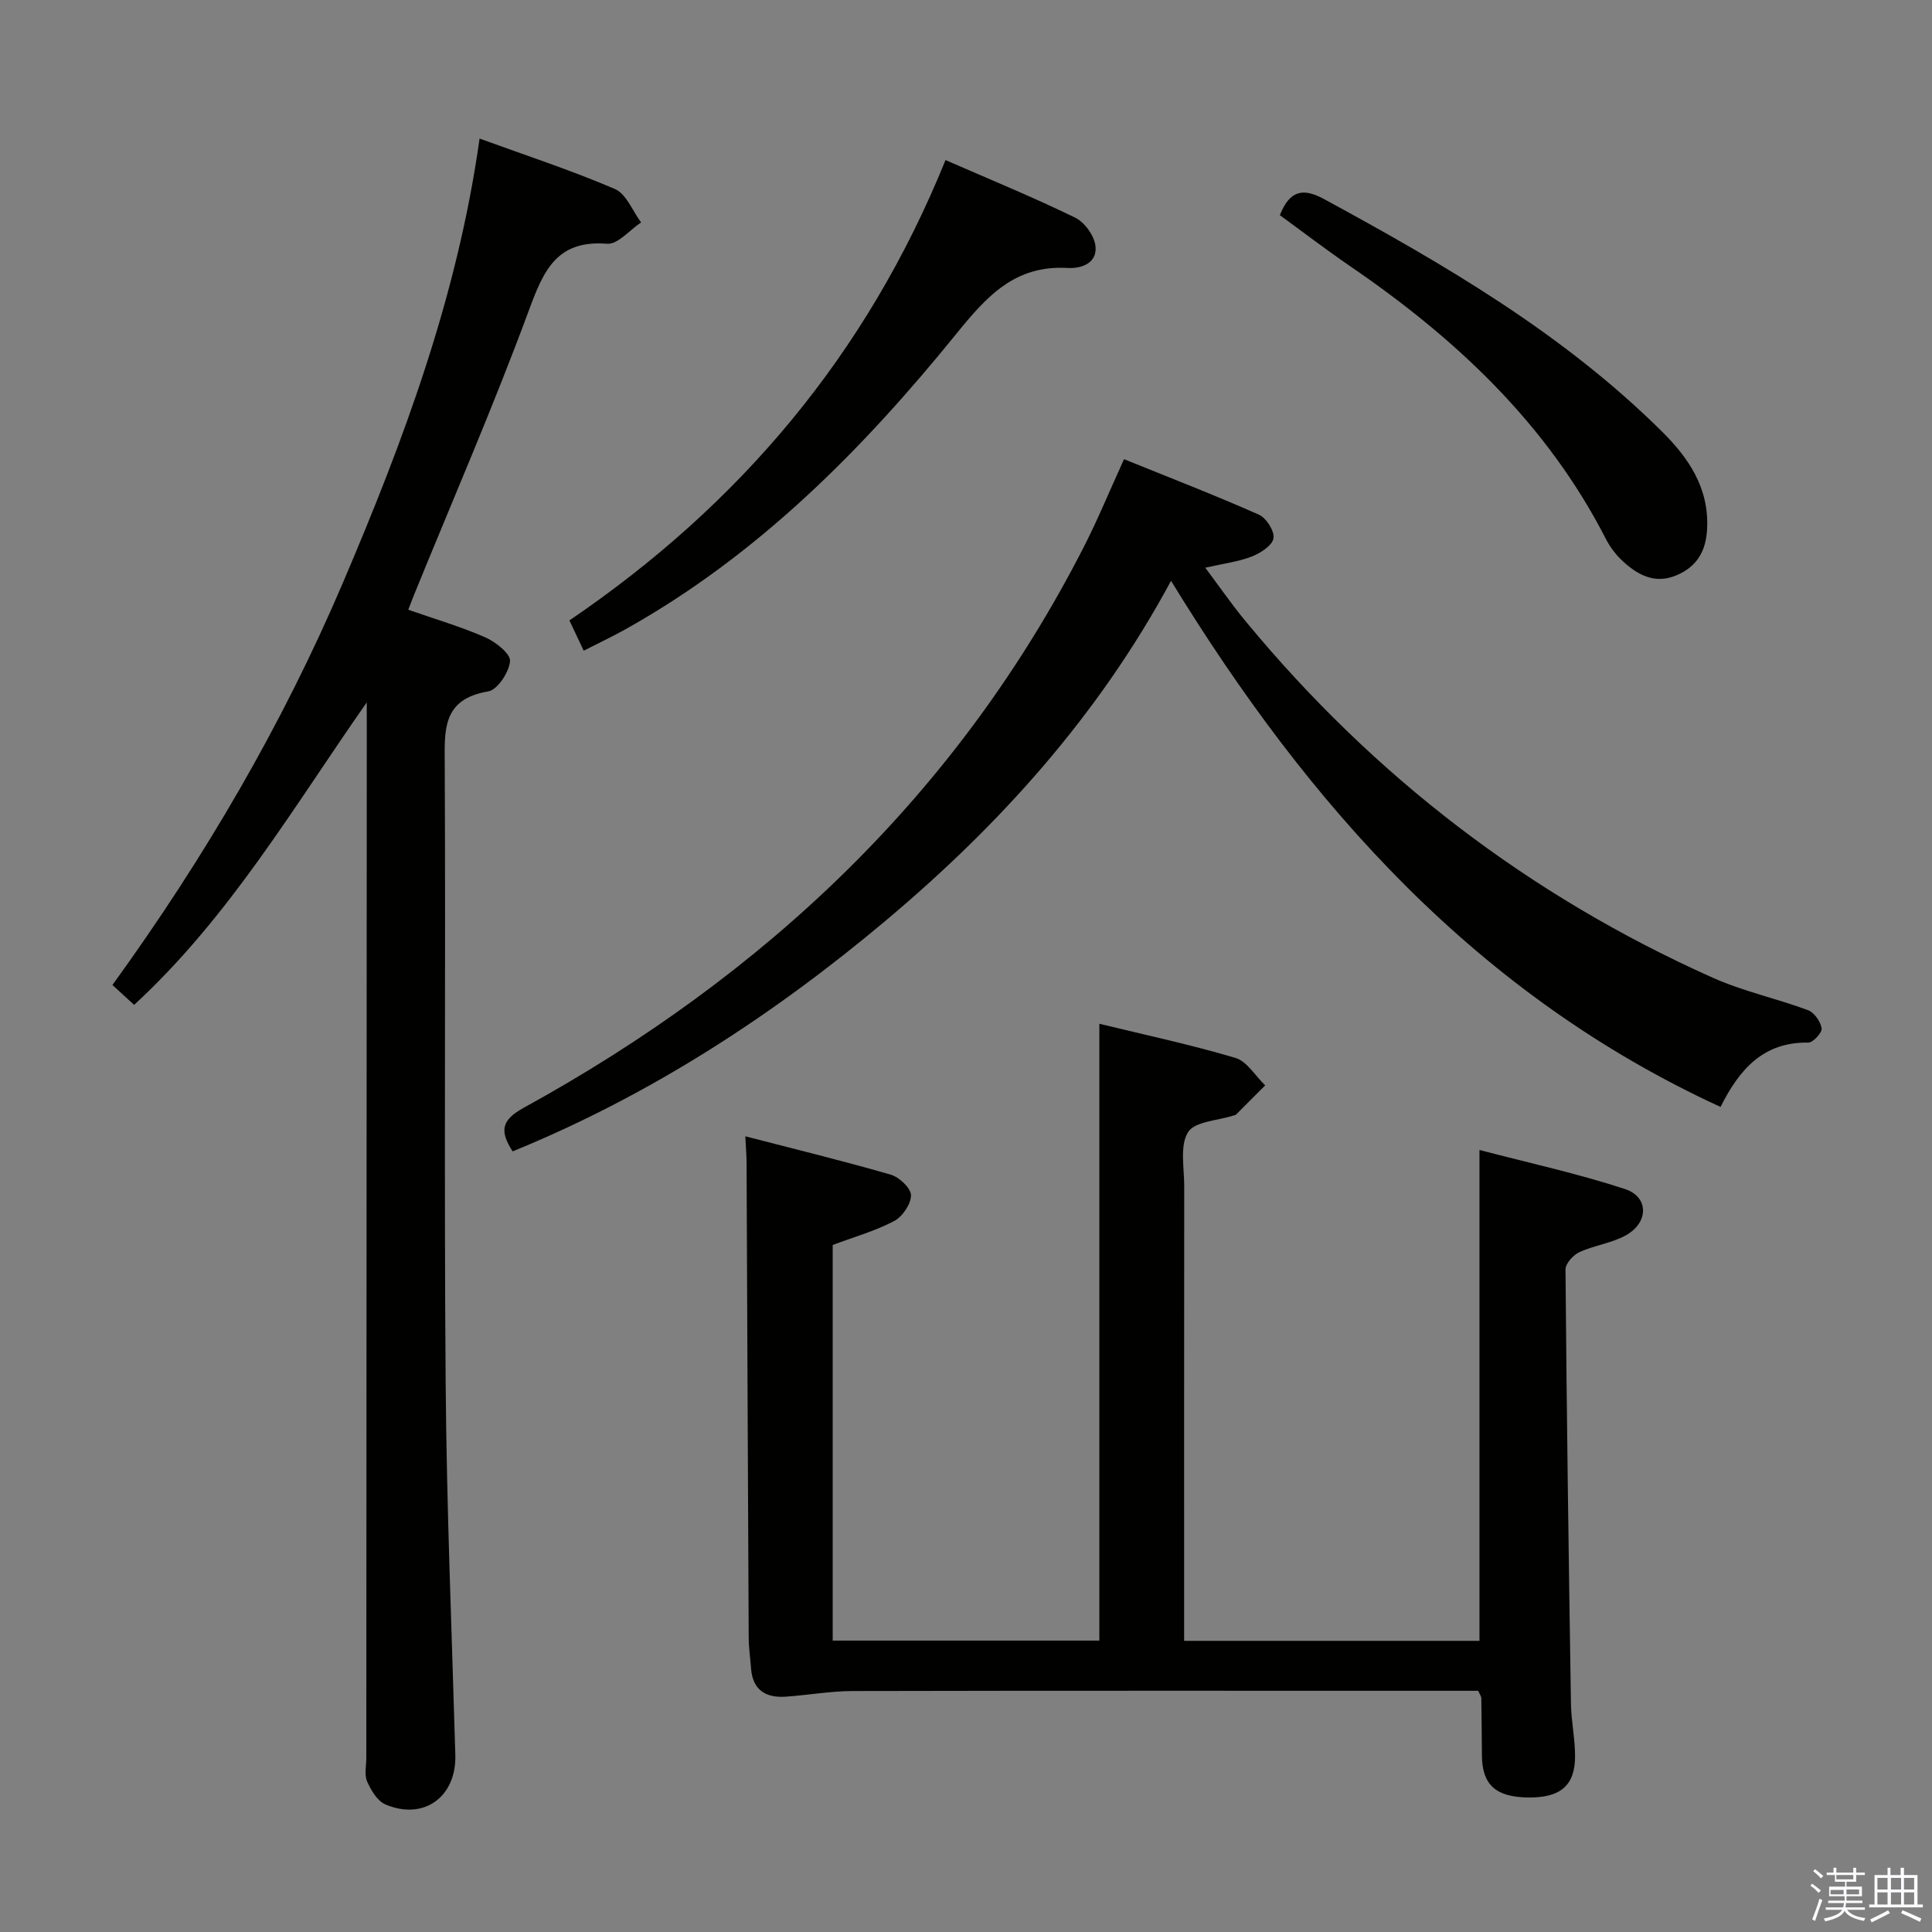 <svg enable-background="new 0 0 400 400" viewBox="0 0 400 400" xmlns="http://www.w3.org/2000/svg"><rect x="0" y="0" width="400" height="400" fill="#808080" stroke="none"/><path d="m374.8 390.4.4-.4c.7.5 1.3 1 1.8 1.4l-.5.5c-.5-.6-1.1-1.1-1.7-1.5zm1 7.3-.6-.3c.5-1.4 1.1-2.8 1.5-4.3.2.1.4.2.6.3-.5 1.3-1 2.8-1.5 4.3zm-.4-10.3.4-.4c.4.3 1 .8 1.7 1.4l-.5.5c-.4-.5-1-1-1.6-1.5zm2.5.3h1.7v-1h.6v1h3.5v-1h.6v1h1.8v.5h-1.8v1.4h-2v1h3.2v2h-3.2v.9h3.3v.5h-3.4c0 .3-.1.6-.1.9h4v.5h-3.7c.7.9 1.9 1.5 3.8 1.7-.1.2-.2.4-.3.6-2.1-.4-3.5-1.1-4-2.1-.4 1-1.8 1.7-4 2.2-.1-.2-.2-.4-.3-.6 2.1-.4 3.4-1 3.8-1.8h-3.4v-.5h3.6c.1-.3.1-.6.2-.9h-3.3v-.5h3.4c0-.3 0-.6 0-.9h-3.2v-2h3.3v-1h-2.1v-1.4h-1.7v-.5zm1.1 3.5v1h2.7c0-.3 0-.4 0-.4 0-.2 0-.2 0-.2 0-.1 0-.2 0-.3h-2.7zm1.2-3v.9h3.5v-.9zm4.7 3h-2.6v.6.4h2.6z" fill="#fbfafc"/><path d="m393.6 386.7h.6v1.5h2.8v6.1h1.1v.6h-11.1v-.6h1.1v-6.1h2.7v-1.5h.6v1.5h2.1v-1.5zm-2.7 8.8.4.6c-1.2.6-2.5 1.3-3.8 1.9-.1-.2-.2-.4-.3-.6 1.2-.6 2.5-1.2 3.7-1.9zm-2.2-6.7v2.4h2.1v-2.4zm0 3v2.5h2.1v-2.5zm2.8-3v2.4h2.1v-2.4zm0 3v2.5h2.1v-2.5zm6 6.1c-1.4-.7-2.7-1.3-3.9-1.8l.3-.6c1.5.6 2.7 1.2 3.9 1.7zm-1.2-9.1h-2.1v2.4h2.1zm-2.1 3v2.5h2.1v-2.5z" fill="#fbfafc"/><g fill="#010100"><path d="m154.31 235.26c10.37 2.68 20.3 5.1 30.11 7.94 1.76.51 4.18 2.79 4.19 4.26.01 1.83-1.77 4.44-3.5 5.35-3.91 2.06-8.26 3.28-12.71 4.95v81.91h55.21c0-42.31 0-84.68 0-127.71 9.39 2.29 18.89 4.31 28.17 7.07 2.4.71 4.12 3.73 6.16 5.69-2.01 2.02-4.02 4.04-6.04 6.05-.11.11-.31.12-.47.17-3.29 1.08-8.09 1.23-9.47 3.48-1.73 2.82-.77 7.37-.78 11.17-.03 29.49-.02 58.99-.02 88.48v5.65h61.15c0-33.46 0-66.97 0-101.63 10.18 2.67 20.32 4.87 30.13 8.09 4.92 1.61 4.94 6.86.28 9.52-2.96 1.69-6.61 2.11-9.74 3.55-1.28.59-2.87 2.37-2.86 3.59.24 29.97.66 59.94 1.13 89.91.06 3.64.86 7.28.85 10.92-.02 6.05-3.07 8.56-9.71 8.48-6.69-.08-9.5-2.61-9.57-8.61-.04-4-.07-7.99-.13-11.99 0-.3-.24-.59-.64-1.49-1.51 0-3.29 0-5.07 0-41.49 0-82.98-.04-124.47.05-4.63.01-9.25.86-13.89 1.17-4.07.27-6.78-1.38-7.12-5.81-.16-2.15-.48-4.29-.49-6.44-.17-32.66-.29-65.31-.44-97.97.01-1.6-.13-3.21-.26-5.8z"/><path d="m75.93 145.43c-15.15 21.62-28.38 44.38-48.16 62.62-1.63-1.5-2.93-2.69-4.49-4.12 19.11-26.4 35.18-53.89 47.76-83.38 12.54-29.4 23.67-59.21 28.25-91.86 9.53 3.47 18.95 6.55 28.02 10.44 2.36 1.01 3.64 4.54 5.42 6.92-2.35 1.56-4.83 4.59-7.04 4.42-10.48-.84-13.17 5.6-16.22 13.86-7.3 19.77-15.72 39.13-23.68 58.66-.37.9-.71 1.82-1.26 3.25 5.48 1.92 10.86 3.49 15.95 5.72 2.14.94 5.25 3.4 5.12 4.92-.2 2.29-2.6 5.95-4.53 6.27-9.63 1.61-9.02 8.13-8.99 15.35.2 42.66-.15 85.33.19 127.99.2 25.62 1.27 51.23 2 76.84.25 8.66-6.48 13.64-14.45 10.27-1.67-.7-3-2.92-3.8-4.74-.62-1.4-.18-3.28-.18-4.95.03-70.99.07-141.99.1-212.98-.01-1.84-.01-3.67-.01-5.5z"/><path d="m106.13 238.38c-2.74-4.26-2.31-6.49 2.29-9.02 49.91-27.42 89.83-64.95 115.98-116.14 2.86-5.6 5.26-11.44 8.32-18.15 9.4 3.81 18.77 7.43 27.93 11.49 1.53.68 3.27 3.44 3.01 4.9-.27 1.51-2.69 3.05-4.49 3.76-2.75 1.07-5.77 1.44-9.63 2.32 2.92 3.89 5.48 7.61 8.35 11.08 26.5 32.1 58.7 56.81 96.7 73.8 6.32 2.83 13.23 4.3 19.75 6.73 1.29.48 2.59 2.35 2.81 3.76.14.86-1.78 2.96-2.75 2.95-9.21-.16-14.22 5.39-18.18 13.32-50.33-23.14-85.17-62.21-113.77-108.93-15.06 27.96-35.56 50.61-59.09 70.37-23.32 19.59-48.76 36.15-77.23 47.76z"/><path d="m195.76 33.14c9.01 3.94 18.06 7.65 26.84 11.92 1.95.95 3.94 3.7 4.2 5.84.43 3.57-2.86 4.75-5.79 4.58-10.89-.63-16.74 5.88-23.06 13.69-19.44 23.99-41.08 45.79-68.39 61.08-2.72 1.52-5.54 2.85-8.71 4.47-1.07-2.27-1.96-4.15-2.96-6.27 35.14-23.88 61.49-54.9 77.87-95.31z"/><path d="m264.98 44.55c2.04-5.15 4.8-5.69 9.1-3.36 25.03 13.59 49.57 27.88 69.99 48.13 5.55 5.5 9.79 11.71 9.37 20.15-.23 4.66-2.11 7.89-6.45 9.68s-7.8-.06-10.87-2.83c-1.45-1.31-2.74-2.98-3.63-4.72-12.25-23.93-31.15-41.58-52.99-56.51-4.92-3.37-9.67-7.01-14.52-10.54z"/></g></svg>